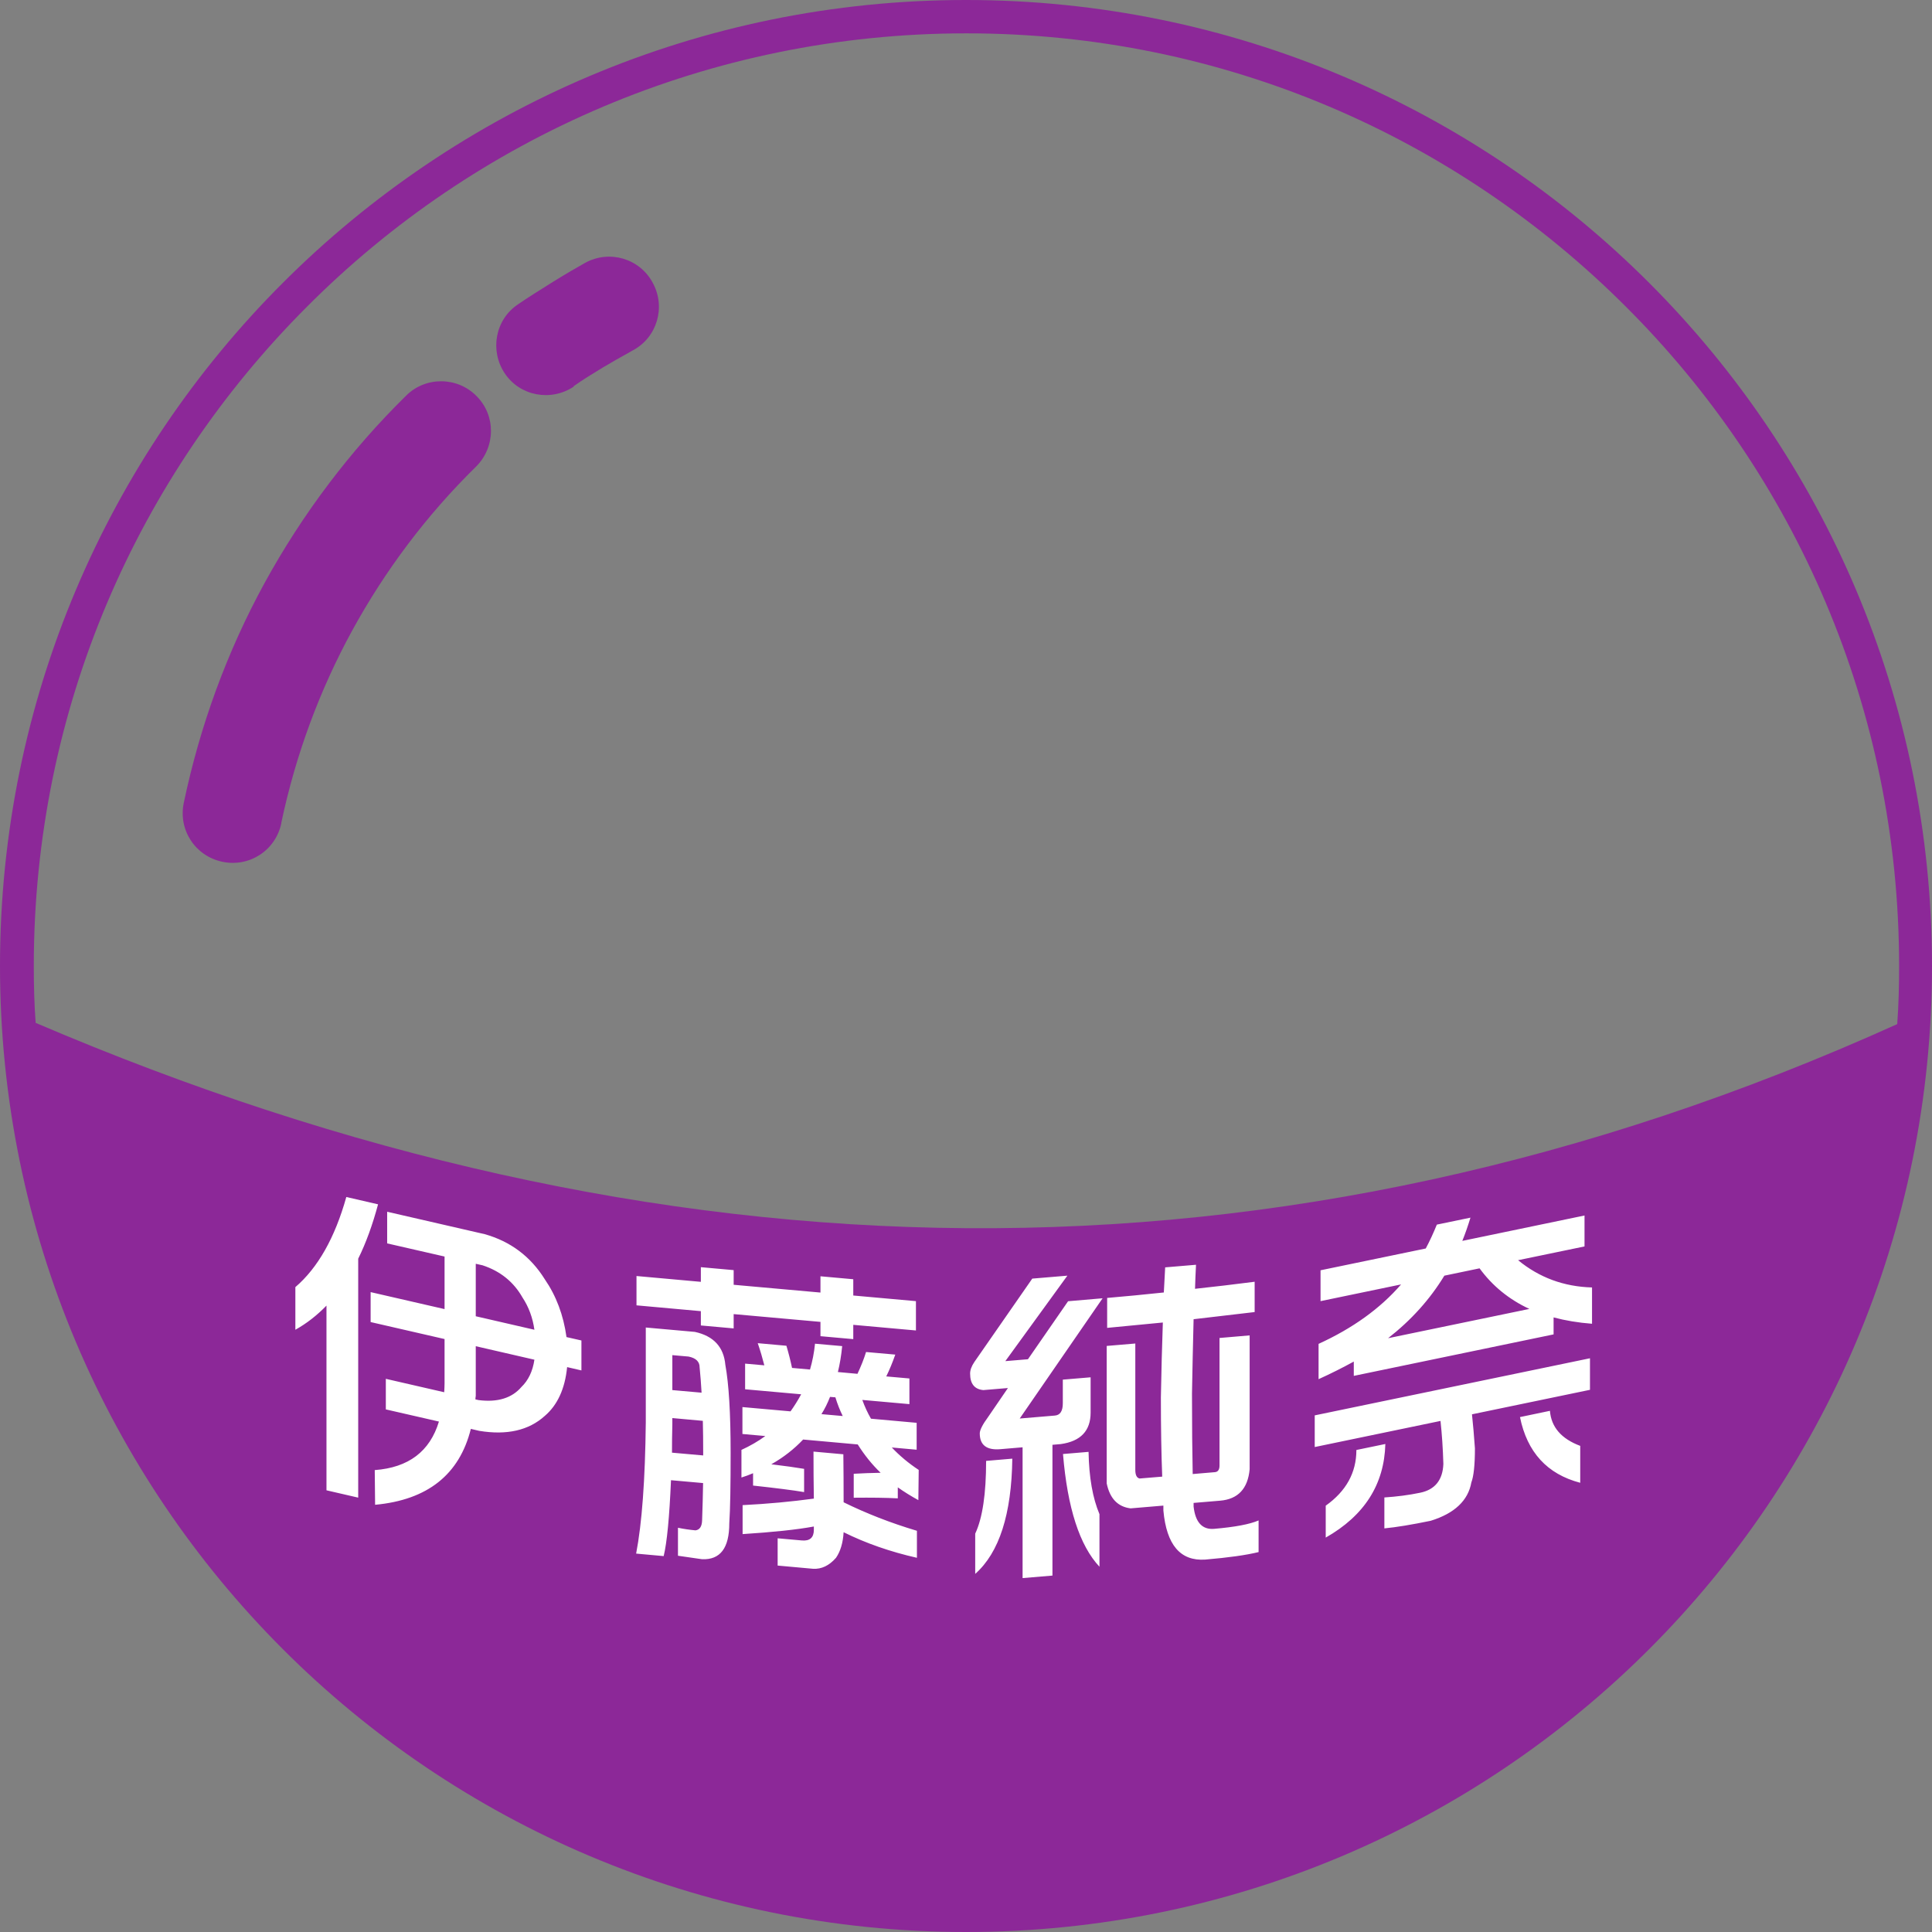 <?xml version="1.0" encoding="UTF-8"?>
<!DOCTYPE svg PUBLIC "-//W3C//DTD SVG 1.1//EN" "http://www.w3.org/Graphics/SVG/1.1/DTD/svg11.dtd">
<!-- Creator: CorelDRAW 2021.5 -->
<svg xmlns="http://www.w3.org/2000/svg" xml:space="preserve" width="100%" height="100%" version="1.1" style="shape-rendering:geometricPrecision; text-rendering:geometricPrecision; image-rendering:optimizeQuality; fill-rule:evenodd; clip-rule:evenodd"
viewBox="0 0 216.12 216.12"
 xmlns:xlink="http://www.w3.org/1999/xlink"
 xmlns:xodm="http://www.corel.com/coreldraw/odm/2003">
 <rect x="0" y="0" width="216.12" height="216.12" fill="#808080" stroke="none"/>
 <defs>
  <style type="text/css">
   <![CDATA[
    .fil0 {fill:none;fill-rule:nonzero}
    .fil1 {fill:#8C2898;fill-rule:nonzero}
    .fil2 {fill:white;fill-rule:nonzero}
   ]]>
  </style>
   <clipPath id="id0" style="clip-rule:nonzero">
    <path d="M3.94 114.4c69.45,29.72 138.84,31.53 208.29,0.16 0.16,-2.18 0.21,-4.31 0.21,-6.5 0,-28.81 -11.66,-54.91 -30.57,-73.76 -18.91,-18.91 -44.95,-30.57 -73.76,-30.57 -28.81,0 -54.91,11.66 -73.76,30.57 -18.91,18.91 -30.57,44.95 -30.57,73.76 0,2.13 0.05,4.26 0.21,6.39l-0.05 -0.05z"/>
   </clipPath>
    <clipPath id="id1">
     <path d="M27.37 123.35c52.2,17.57 104.38,19.04 156.58,2.15l0 -89.07c-0.68,-0.72 -1.38,-1.43 -2.08,-2.14 -18.91,-18.91 -44.95,-30.57 -73.76,-30.57 -28.81,0 -54.91,11.66 -73.76,30.57 -2.45,2.45 -4.78,5.03 -6.98,7.71l0 81.35z"/>
    </clipPath>
    <clipPath id="id2">
     <path d="M3.94 114.4c69.45,29.72 138.84,31.53 208.29,0.16 0.16,-2.18 0.21,-4.31 0.21,-6.5 0,-28.81 -11.66,-54.91 -30.57,-73.76 -18.91,-18.91 -44.95,-30.57 -73.76,-30.57 -28.81,0 -54.91,11.66 -73.76,30.57 -18.91,18.91 -30.57,44.95 -30.57,73.76 0,2.13 0.05,4.26 0.21,6.39l-0.05 -0.05z"/>
    </clipPath>
 </defs>
 <g id="Layer_x0020_1">
  <g>
  </g>
  <g style="clip-path:url(#id0)">
   <g id="_1823092662608">
   </g>
   <g style="clip-path:url(#id1)">
   </g>
   <g style="clip-path:url(#id2)">
   </g>
  </g>
  <path class="fil0" d="M3.94 114.4c69.45,29.72 138.84,31.53 208.29,0.16 0.16,-2.18 0.21,-4.31 0.21,-6.5 0,-28.81 -11.66,-54.91 -30.57,-73.76 -18.91,-18.91 -44.95,-30.57 -73.76,-30.57 -28.81,0 -54.91,11.66 -73.76,30.57 -18.91,18.91 -30.57,44.95 -30.57,73.76 0,2.13 0.05,4.26 0.21,6.39l-0.05 -0.05z"/>
  <path class="fil1" d="M64.18 43.25c-2.56,1.7 -6.02,1.06 -7.72,-1.49 -1.7,-2.56 -1.06,-6.02 1.49,-7.72 1.17,-0.8 2.45,-1.6 3.73,-2.4 1.54,-0.96 2.82,-1.7 3.78,-2.24 2.72,-1.49 6.12,-0.48 7.56,2.24 1.49,2.72 0.48,6.12 -2.24,7.56 -1.44,0.8 -2.56,1.44 -3.36,1.92 -1.06,0.64 -2.18,1.33 -3.25,2.08l0 0.05zm43.88 -43.25c29.82,0 56.88,12.09 76.42,31.64 19.55,19.55 31.64,46.6 31.64,76.42 0,29.82 -12.09,56.88 -31.64,76.42 -19.55,19.55 -46.6,31.64 -76.42,31.64 -29.82,0 -56.88,-12.09 -76.42,-31.64 -19.55,-19.55 -31.64,-46.6 -31.64,-76.42 0,-29.82 12.09,-56.88 31.64,-76.42 19.55,-19.55 46.6,-31.64 76.42,-31.64zm-104.12 114.4c69.45,29.72 138.84,31.53 208.29,0.16 0.16,-2.18 0.21,-4.31 0.21,-6.5 0,-28.81 -11.66,-54.91 -30.57,-73.76 -18.91,-18.91 -44.95,-30.57 -73.76,-30.57 -28.81,0 -54.91,11.66 -73.76,30.57 -18.91,18.91 -30.57,44.95 -30.57,73.76 0,2.13 0.05,4.26 0.21,6.39l-0.05 -0.05zm27.53 -22.31c-0.64,3.04 -3.57,4.95 -6.6,4.31 -3.04,-0.64 -4.95,-3.57 -4.31,-6.6 1.81,-8.63 4.85,-16.94 9.05,-24.61 4.21,-7.67 9.53,-14.75 15.82,-20.93 2.18,-2.18 5.75,-2.13 7.88,0.05 2.18,2.18 2.13,5.7 -0.05,7.88 -5.54,5.43 -10.17,11.61 -13.85,18.32 -3.67,6.71 -6.34,13.95 -7.94,21.52l0 0.05z"/>
  <path class="fil2" d="M43.31 135.55l10.92 2.51c2.87,0.81 5.12,2.49 6.71,5.04 1.28,1.86 2.09,4.01 2.43,6.47l1.67 0.38 0 3.35 -1.6 -0.37c-0.24,2.42 -1.08,4.25 -2.5,5.46 -1.79,1.62 -4.24,2.18 -7.33,1.67l-0.94 -0.22c-1.28,5.12 -4.85,7.95 -10.71,8.49l-0.04 -3.88c3.78,-0.28 6.17,-2.09 7.18,-5.43l-5.94 -1.36 0 -3.42 6.53 1.5c0.02,-0.34 0.04,-0.67 0.04,-1l0 -4.95 -8.27 -1.9 0 -3.35 8.27 1.9 0 -5.88 -6.42 -1.47 0 -3.54zm9.91 5.81l0 5.88 6.56 1.51c-0.19,-1.36 -0.64,-2.56 -1.34,-3.62 -0.99,-1.74 -2.48,-2.94 -4.46,-3.59l-0.76 -0.17zm0 9.23l0 5.55c-0.02,0.14 -0.04,0.28 -0.04,0.4l0.36 0.08c2.13,0.27 3.73,-0.23 4.79,-1.47 0.77,-0.74 1.26,-1.76 1.45,-3.05l-6.56 -1.51zm-16.7 -4.54c-1.07,1.1 -2.22,2 -3.48,2.7l0 -4.77c2.51,-2.15 4.42,-5.51 5.7,-10.08l3.55 0.82c-0.61,2.27 -1.34,4.3 -2.22,6.08l0 26.73 -3.55 -0.82 0 -20.66zm34.68 -3.31l7.2 0.65 0 -1.64 3.67 0.33 0 1.64 9.71 0.87 0 -1.82 3.67 0.33 0 1.82 7.01 0.63 0 3.28 -7.01 -0.63 0 1.6 -3.67 -0.33 0 -1.6 -9.71 -0.87 0 1.6 -3.67 -0.33 0 -1.6 -7.2 -0.65 0 -3.28zm6.53 6.25c2.1,0.46 3.23,1.69 3.41,3.69 0.39,2.14 0.59,5.42 0.59,9.81 0,3.65 -0.04,6.29 -0.15,7.92 0,2.76 -1.01,4.09 -3.04,4.01 -0.89,-0.13 -1.79,-0.26 -2.7,-0.39l0 -3.13c0.66,0.14 1.32,0.23 1.96,0.29 0.47,-0.06 0.72,-0.43 0.74,-1.13 0.05,-1.43 0.09,-2.82 0.11,-4.16l-3.59 -0.32c-0.18,4.15 -0.45,6.99 -0.82,8.49l-3.08 -0.28c0.65,-3.37 1.01,-8.26 1.08,-14.69l0 -10.6 5.49 0.49zm-2.56 13.51l3.49 0.31c0,-0.13 0,-0.25 0,-0.37 0,-1.24 -0.01,-2.41 -0.04,-3.5l-3.41 -0.31 0 0.71c-0.03,1.09 -0.04,2.14 -0.04,3.16zm0.04 -7l3.27 0.29c-0.05,-0.97 -0.13,-1.92 -0.22,-2.85 0,-0.62 -0.41,-1.02 -1.23,-1.19l-1.82 -0.16 0 3.91zm9.53 -5.25l3.23 0.29c0.25,0.84 0.46,1.67 0.63,2.48l2.01 0.18c0.27,-0.92 0.46,-1.88 0.56,-2.89l3.04 0.27c-0.1,1.03 -0.26,2 -0.48,2.9l2.19 0.2c0.39,-0.84 0.72,-1.65 0.96,-2.44l3.27 0.29c-0.32,0.91 -0.66,1.73 -1.01,2.44l2.59 0.23 0 2.87 -5.27 -0.47c0.27,0.75 0.59,1.44 0.97,2.1l5.11 0.46 0 3.01 -2.78 -0.25c0.87,0.92 1.87,1.76 3.01,2.51l-0.04 3.38c-0.82,-0.45 -1.58,-0.92 -2.3,-1.43l0 1.23c-1.31,-0.07 -2.95,-0.09 -4.93,-0.07l0 -2.68c0.99,-0.06 1.99,-0.09 3.01,-0.11 -0.97,-0.93 -1.82,-1.99 -2.56,-3.17l-6.11 -0.55c-1.02,1.08 -2.2,2 -3.56,2.77 1.53,0.18 2.76,0.36 3.67,0.51l0 2.6c-1.23,-0.21 -3.14,-0.45 -5.71,-0.73l0 -1.38c-0.42,0.18 -0.85,0.34 -1.3,0.48l0 -3.09c0.96,-0.44 1.85,-0.95 2.67,-1.55l-2.56 -0.23 0 -3.01 5.38 0.48c0.42,-0.59 0.82,-1.22 1.19,-1.91l-6.27 -0.56 0 -2.87 2.15 0.19c-0.2,-0.79 -0.44,-1.61 -0.74,-2.49zm9.53 8.15c-0.32,-0.65 -0.59,-1.34 -0.82,-2.09l-0.6 -0.05c-0.27,0.7 -0.59,1.34 -0.96,1.93l2.37 0.21zm-3.23 9.24c-0.03,-1.69 -0.04,-3.44 -0.04,-5.26l3.34 0.3c0.02,1.67 0.03,3.45 0.03,5.37 2.52,1.24 5.25,2.31 8.2,3.19l0 3.02c-2.96,-0.67 -5.7,-1.62 -8.2,-2.86 -0.07,1.18 -0.35,2.13 -0.85,2.86 -0.77,0.88 -1.62,1.28 -2.56,1.23l-3.97 -0.36 0 -3.05 2.71 0.24c0.89,0.08 1.34,-0.32 1.34,-1.19 0,-0.12 0,-0.25 0,-0.37 -1.88,0.35 -4.54,0.63 -7.97,0.85l0 -3.24c2.8,-0.14 5.46,-0.39 7.97,-0.73zm35.96 -17.36l0 14.15c0,0.57 0.16,0.89 0.48,0.96l2.53 -0.21c-0.1,-2.53 -0.15,-5.47 -0.15,-8.85 0.05,-2.96 0.13,-5.75 0.22,-8.39 -1.98,0.19 -4.05,0.39 -6.23,0.6l0 -3.35c1.98,-0.17 4.09,-0.37 6.34,-0.61 0.05,-0.98 0.1,-1.91 0.15,-2.81l3.45 -0.29c-0.05,0.9 -0.08,1.79 -0.11,2.69 2.13,-0.23 4.35,-0.49 6.67,-0.79l0 3.39c-2.08,0.25 -4.35,0.51 -6.83,0.8 -0.07,2.74 -0.13,5.51 -0.18,8.32 0,3.6 0.03,6.6 0.08,9l2.48 -0.21c0.35,-0.03 0.52,-0.28 0.52,-0.75l0 -14.26 3.37 -0.29 0 14.97c-0.2,2.18 -1.3,3.35 -3.3,3.52l-2.97 0.25c0,0.15 0,0.29 0,0.41 0.2,1.77 0.97,2.6 2.3,2.49 2.32,-0.2 3.98,-0.51 4.97,-0.94l0 3.54c-1.39,0.34 -3.37,0.62 -5.98,0.84 -2.77,0.18 -4.32,-1.64 -4.67,-5.49 0,-0.2 0,-0.38 0,-0.55l-3.67 0.31c-1.44,-0.18 -2.32,-1.11 -2.67,-2.79l0 -15.38 3.19 -0.27zm-11.53 -7.25l3.93 -0.33 -6.94 9.56 2.53 -0.21 4.49 -6.49 3.86 -0.33 -9.27 13.45 3.93 -0.33c0.6,-0.05 0.89,-0.51 0.89,-1.38l0 -2.64 3.11 -0.26 0 3.95c0,2.03 -1.11,3.21 -3.34,3.52l-0.93 0.08 0 14.63 -3.34 0.28 0 -14.63 -2.49 0.21c-1.53,0.13 -2.3,-0.46 -2.3,-1.77 0,-0.37 0.32,-1 0.96,-1.87l2.19 -3.2 -2.75 0.23c-0.99,-0.09 -1.48,-0.71 -1.48,-1.85 0,-0.39 0.16,-0.83 0.48,-1.3l6.46 -9.3zm-5.16 20.39l2.93 -0.25c-0.08,6.21 -1.46,10.51 -4.15,12.89l0 -4.5c0.82,-1.75 1.22,-4.47 1.22,-8.14zm8.61 -0.77l2.85 -0.24c0.05,2.85 0.46,5.17 1.22,6.97l0 5.88c-2.22,-2.37 -3.58,-6.57 -4.08,-12.61zm28.79 -20.55l11.78 -2.44c0.46,-0.86 0.87,-1.76 1.24,-2.67l3.76 -0.78c-0.27,0.89 -0.57,1.76 -0.91,2.6l13.67 -2.84 0 3.46 -7.43 1.54c2.36,1.94 5.11,2.96 8.27,3.05l0 4.06c-1.56,-0.12 -2.99,-0.36 -4.3,-0.71l0 1.9 -22.35 4.64 0 -1.6c-1.24,0.68 -2.55,1.34 -3.94,1.97l0 -3.95c3.81,-1.74 6.89,-3.95 9.23,-6.65l-9.01 1.87 0 -3.46zm7.55 7.6l15.82 -3.28c-2.28,-1.06 -4.14,-2.58 -5.57,-4.54l-3.94 0.82c-1.61,2.65 -3.71,4.98 -6.31,7.01zm-8.2 8.63l30.8 -6.39 0 3.53 -13.2 2.74c0.12,1.12 0.23,2.38 0.33,3.81 0,1.86 -0.14,3.13 -0.4,3.81 -0.36,2.03 -1.89,3.47 -4.55,4.29 -2.09,0.43 -3.82,0.72 -5.18,0.85l0 -3.46c1.38,-0.09 2.72,-0.26 4.01,-0.53 1.65,-0.34 2.52,-1.42 2.59,-3.22 -0.05,-1.73 -0.16,-3.33 -0.32,-4.81l-14.07 2.92 0 -3.53zm4.67 3.87l3.24 -0.67c-0.12,4.52 -2.34,8.01 -6.67,10.47l0 -3.57c2.28,-1.62 3.43,-3.69 3.43,-6.23zm18.3 -3.68l3.35 -0.7c0.15,1.83 1.28,3.13 3.39,3.92l0 4.13c-3.7,-0.97 -5.94,-3.42 -6.74,-7.35z"/>
 </g>
</svg>
